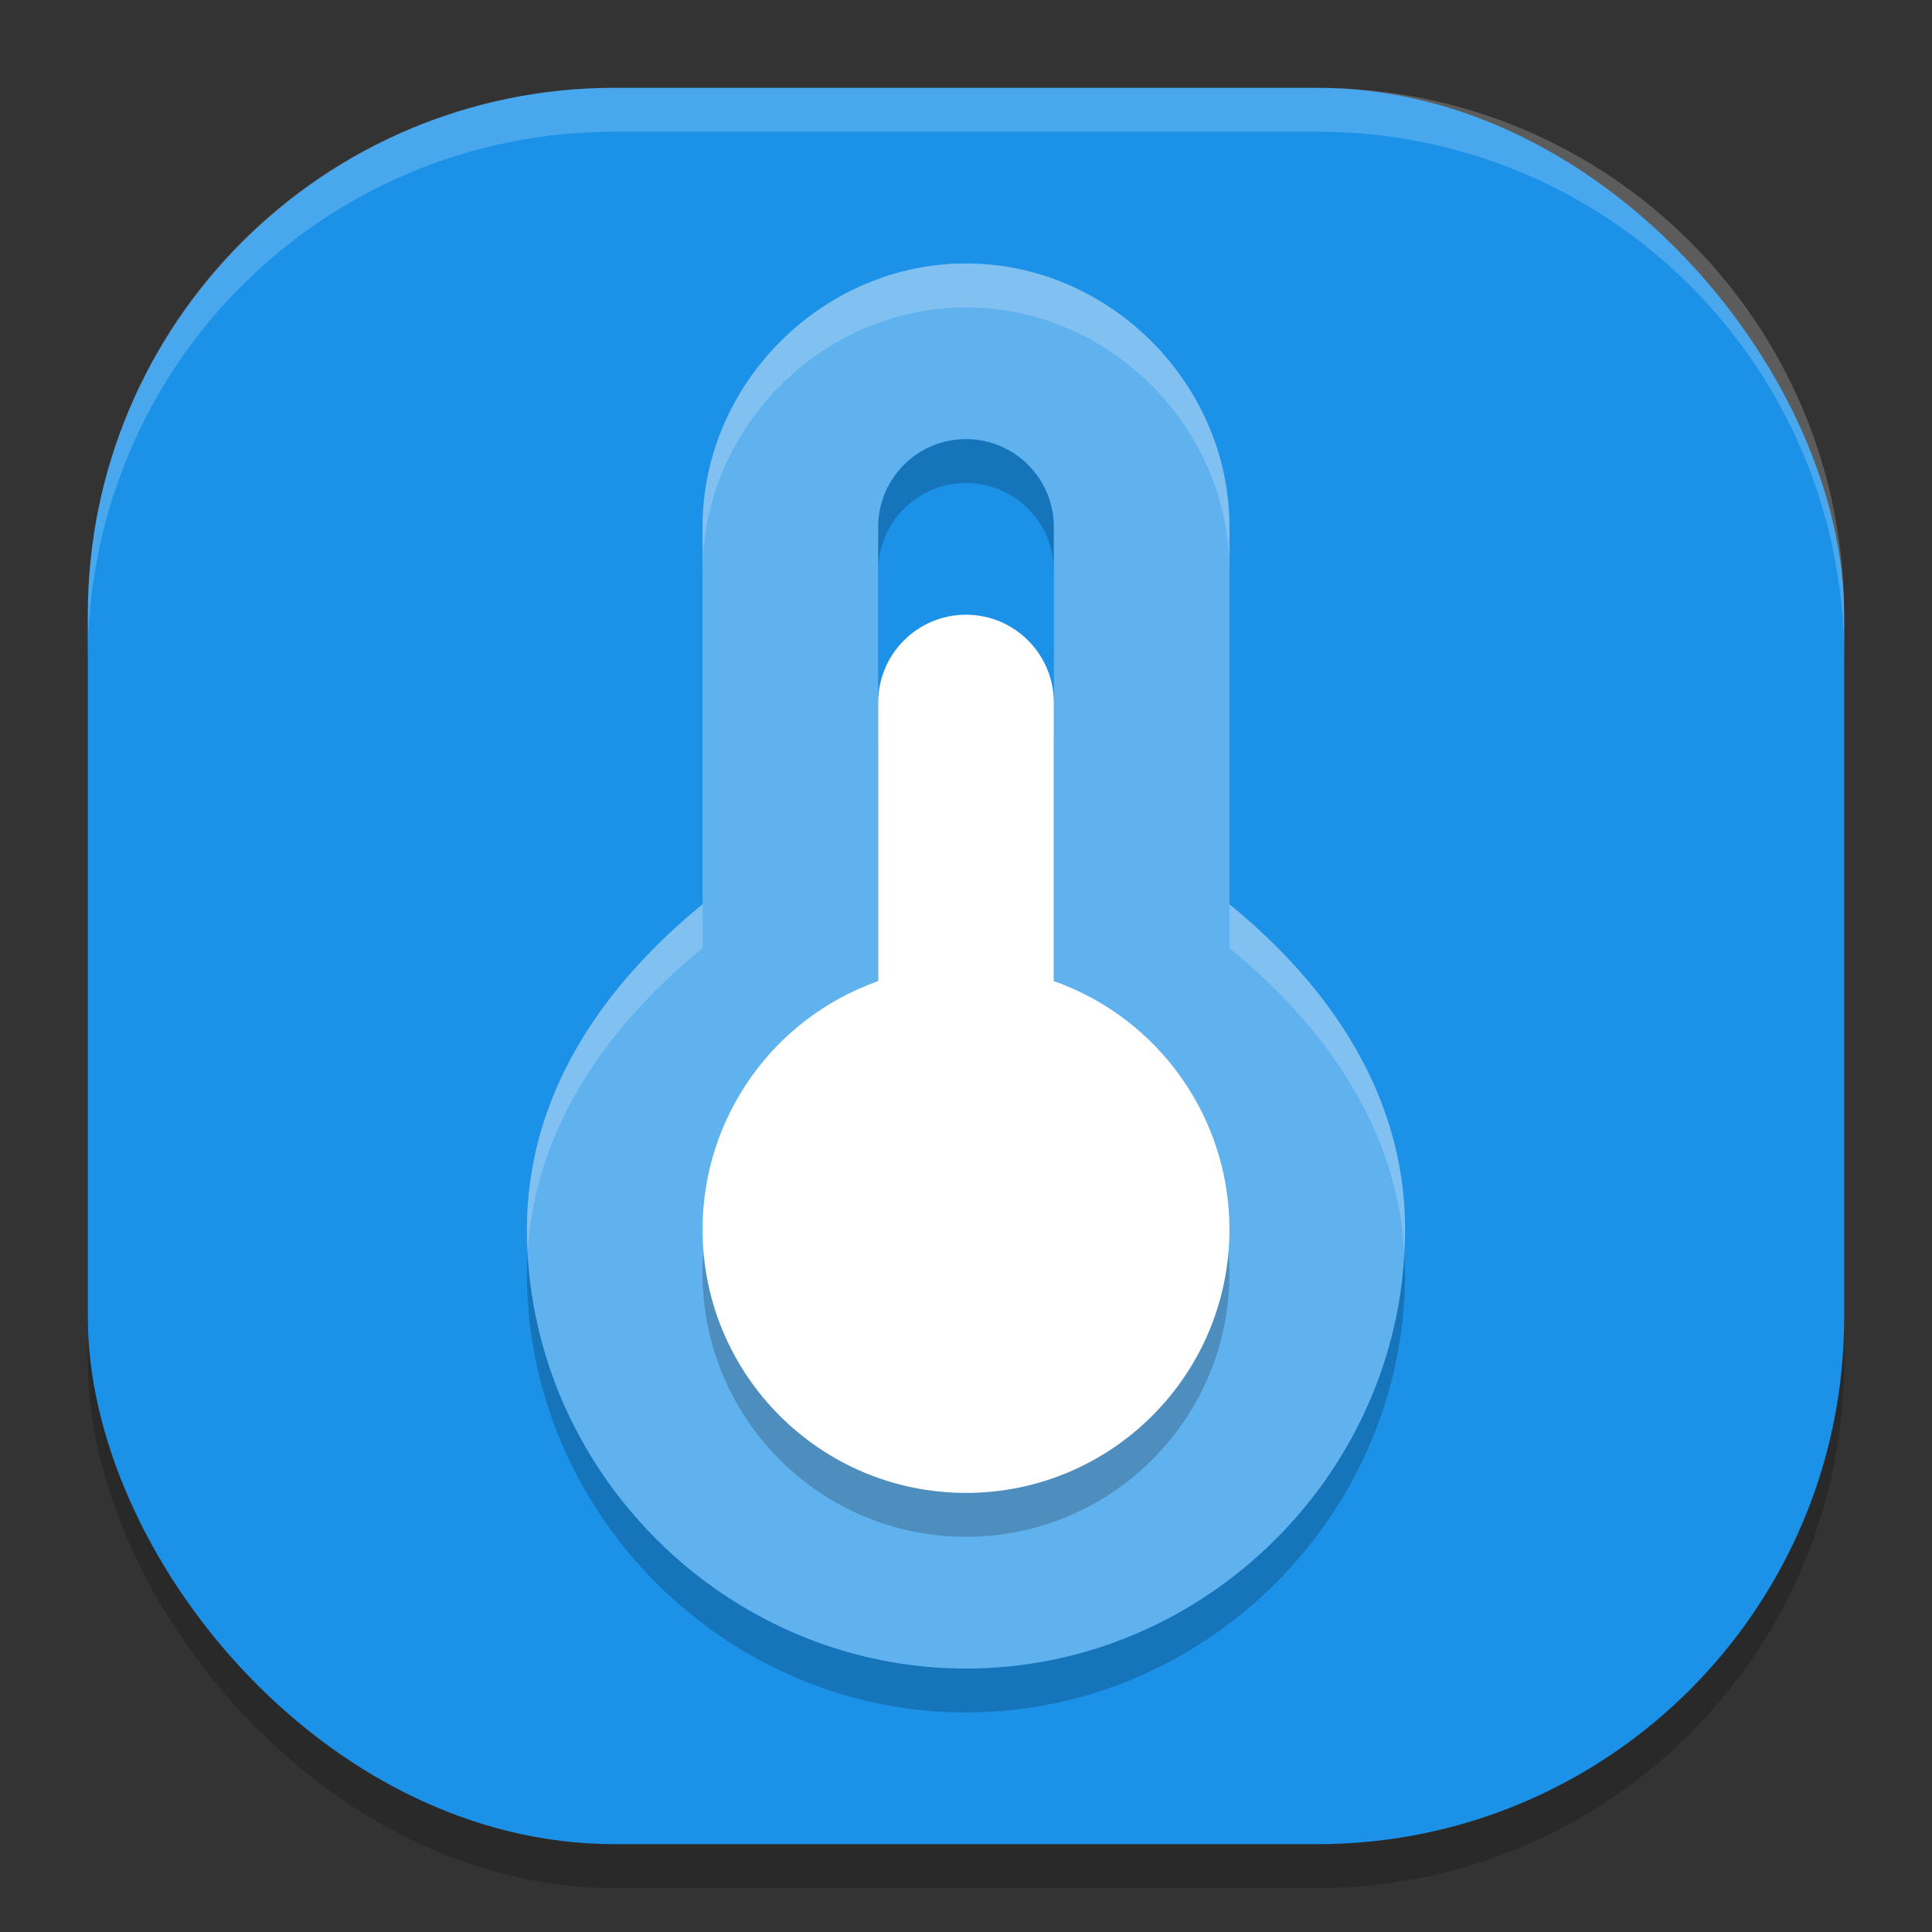 <svg width="22" height="22" version="1.1" xmlns="http://www.w3.org/2000/svg">
 <rect width="100%" height="100%" fill="#333333" stroke="none"/>
 <rect x="1" y="1.5" width="20" height="20" ry="6" style="opacity:.2"/>
 <rect x="1" y="1" width="20" height="20" ry="6" style="fill:#1c91e8"/>
 <path d="m11 3.5c-1.633 0-3 1.367-3 3v4.297c-1.143 0.933-2 2.175-2 3.703 0 2.738 2.262 5 5 5 2.738 0 5-2.262 5-5-1.54e-4 -1.528-0.857-2.77-2-3.703v-4.297c0-1.633-1.367-3-3-3zm0 2c0.552 0 1 0.448 1 1v5.172h-2v-5.172c0-0.552 0.448-1 1-1z" style="opacity:.2"/>
 <path d="m11 3c-1.633 0-3 1.367-3 3v4.297c-1.143 0.933-2 2.175-2 3.703 0 2.738 2.262 5 5 5 2.738 0 5-2.262 5-5-1.54e-4 -1.528-0.857-2.77-2-3.703v-4.297c0-1.633-1.367-3-3-3zm0 2c0.552 0 1 0.448 1 1v5.172h-2v-5.172c0-0.552 0.448-1 1-1z" style="fill:#60b2ef"/>
 <path d="m11 7.5c-0.552 0-1 0.448-1 1v3.172c-1.199 0.424-2 1.557-2 2.828 0 1.657 1.343 3 3 3 1.657 0 3-1.343 3-3-1.28e-4 -1.271-0.801-2.404-2-2.828v-3.172c0-0.552-0.448-1-1-1z" style="opacity:.2"/>
 <path d="m11 7c-0.552 0-1 0.448-1 1v3.172c-1.199 0.424-2 1.557-2 2.828 0 1.657 1.343 3 3 3 1.657 0 3-1.343 3-3-1.28e-4 -1.271-0.801-2.404-2-2.828v-3.172c0-0.552-0.448-1-1-1z" style="fill:#ffffff"/>
 <path d="m7 1c-3.324 0-6 2.676-6 6v0.5c0-3.324 2.676-6 6-6h8c3.324 0 6 2.676 6 6v-0.5c0-3.324-2.676-6-6-6h-8z" style="fill:#ffffff;opacity:.2"/>
 <path d="m11 3c-1.633 0-3 1.367-3 3v0.5c0-1.633 1.367-3 3-3s3 1.367 3 3v-0.5c0-1.633-1.367-3-3-3zm-3 7.297c-1.143 0.933-2 2.175-2 3.703 0 0.088 0.003 0.175 0.008 0.262 0.084-1.42 0.909-2.581 1.992-3.465zm6 0v0.5c1.083 0.884 1.909 2.045 1.992 3.465 0.005-0.087 0.008-0.174 0.008-0.262-1.54e-4 -1.528-0.857-2.77-2-3.703z" style="fill:#ffffff;opacity:.2"/>
</svg>
